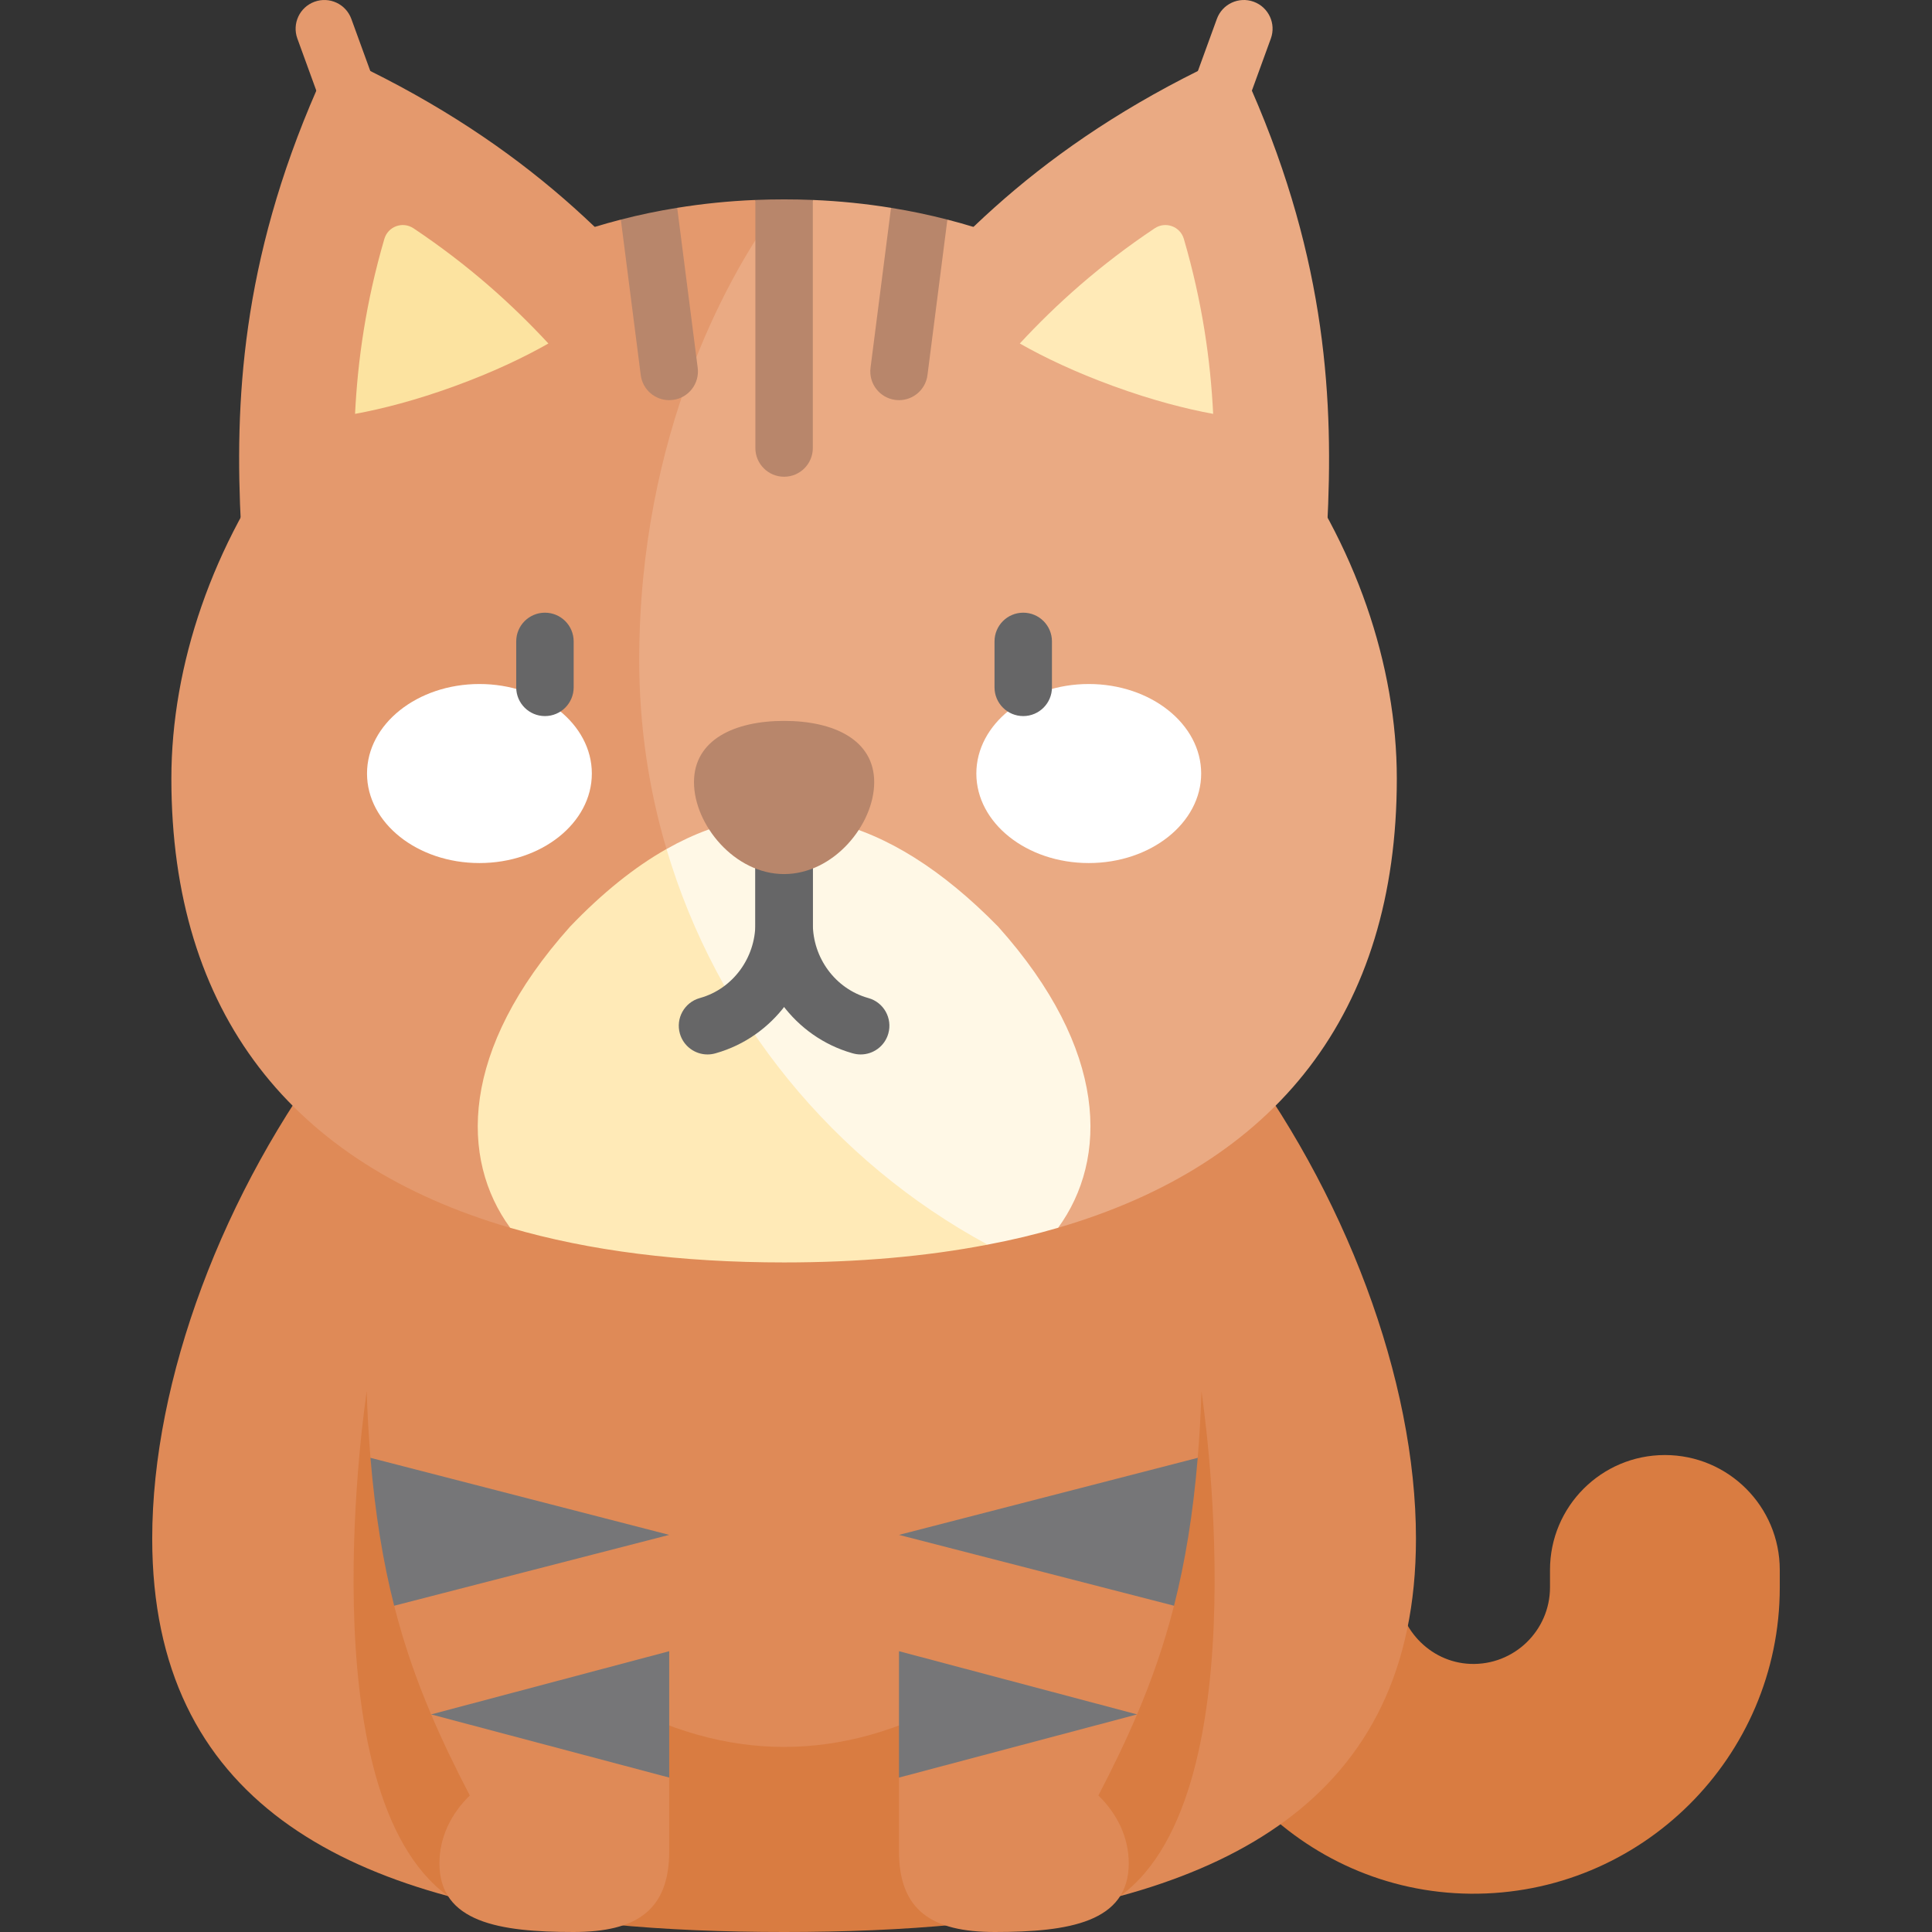 <svg width="184" height="184" viewBox="0 0 184 184" fill="none" xmlns="http://www.w3.org/2000/svg">
<rect x="0" y="0" width="184" height="184" fill="#333333" stroke="none"/>
<g clip-path="url(#clip0_2495_9823)">
<path d="M158.561 138.575C164.603 138.575 169.502 143.473 169.502 149.516V151.176C169.502 167.362 156.255 180.51 140.037 180.353C123.974 180.196 111.147 166.866 111.147 150.804V143.882H133.031V150.997C133.031 154.947 136.098 158.317 140.044 158.466C144.194 158.623 147.619 155.29 147.619 151.176V149.516C147.619 143.473 152.518 138.575 158.561 138.575Z" fill="#D97C41"/>
<path d="M134.854 146.533C134.854 171.538 116.403 180.816 91.201 183.274C80.18 169.385 69.162 169.387 58.146 183.27C32.948 180.816 14.497 171.538 14.497 146.533C14.497 116.32 41.439 74.585 74.675 74.585C107.912 74.585 134.854 116.32 134.854 146.533Z" fill="#DF8A57"/>
<path d="M42.67 180.578L54.335 139.104L34.922 132.539C34.922 132.539 29.075 170.689 42.67 180.578Z" fill="#D97C41"/>
<path d="M106.681 180.578L95.017 139.103L114.429 132.539C114.429 132.539 120.276 170.688 106.681 180.578Z" fill="#D97C41"/>
<path d="M91.201 161.716V183.274C85.949 183.785 80.405 184 74.676 184C68.942 184 63.398 183.785 58.147 183.271V161.716C69.165 167.927 80.183 167.927 91.201 161.716Z" fill="#D97C41"/>
<path d="M63.734 169.291C58.161 165.227 50.136 163.707 41.06 163.277C42.15 165.848 43.379 168.38 44.743 170.998C42.938 172.756 41.851 175.003 41.851 177.457C41.851 183.085 47.566 184 54.616 184C60.619 184 63.734 181.933 63.734 176.305V169.291Z" fill="#DF8A57"/>
<path d="M63.735 157.255V146.179C53.36 146.068 44.271 147.802 37.541 152.926C38.478 156.613 39.653 159.976 41.061 163.277C50.041 162.859 57.813 161.091 63.735 157.255Z" fill="#DF8A57"/>
<path d="M34.922 132.539C34.998 134.76 35.119 136.853 35.283 138.841C43.905 143.816 53.508 145.912 63.734 146.179V132.539H34.922Z" fill="#DF8A57"/>
<path d="M35.283 138.841C35.728 144.202 36.483 148.768 37.541 152.926L63.735 146.179L35.283 138.841Z" fill="#767678"/>
<path d="M63.734 157.257L41.06 163.277L63.734 169.293V157.257Z" fill="#767678"/>
<path d="M85.617 169.291C91.19 165.227 99.215 163.707 108.292 163.277C107.201 165.848 105.972 168.38 104.608 170.998C106.414 172.756 107.5 175.003 107.5 177.457C107.5 183.085 101.785 184 94.735 184C88.732 184 85.617 181.933 85.617 176.305V169.291Z" fill="#DF8A57"/>
<path d="M85.617 157.255V146.179C95.992 146.068 105.081 147.802 111.811 152.926C110.874 156.613 109.699 159.976 108.291 163.277C99.311 162.859 91.539 161.091 85.617 157.255Z" fill="#DF8A57"/>
<path d="M114.43 132.539C114.353 134.76 114.233 136.853 114.069 138.841C105.447 143.816 95.844 145.912 85.617 146.179V132.539H114.43Z" fill="#DF8A57"/>
<path d="M114.069 138.841C113.624 144.202 112.869 148.768 111.811 152.926L85.617 146.179L114.069 138.841Z" fill="#767678"/>
<path d="M85.618 157.257L108.293 163.277L85.618 169.293V157.257Z" fill="#767678"/>
<path d="M114.192 6.708C98.12 14.681 89.025 24.495 81.838 34.046C85.027 38.917 93.38 43.808 102.327 47.065C111.275 50.322 120.818 51.943 126.392 50.262C127.025 38.326 126.366 24.962 119.179 8.523C118.339 6.601 116.071 5.776 114.192 6.708Z" fill="#EAAA83"/>
<path d="M114.72 15.754C114.41 15.754 114.094 15.701 113.785 15.588C112.366 15.072 111.633 13.502 112.15 12.082L115.892 1.8C116.409 0.381 117.977 -0.351 119.398 0.165C120.817 0.682 121.55 2.252 121.033 3.671L117.291 13.953C116.887 15.064 115.838 15.754 114.72 15.754Z" fill="#EAAA83"/>
<path d="M35.161 6.708C51.233 14.681 60.328 24.495 67.515 34.046C64.326 38.917 55.973 43.808 47.026 47.065C38.078 50.322 28.535 51.943 22.961 50.262C22.328 38.326 22.987 24.962 30.174 8.523C31.014 6.601 33.282 5.776 35.161 6.708Z" fill="#E4996D"/>
<path d="M34.633 15.754C33.516 15.754 32.467 15.064 32.062 13.954L28.32 3.672C27.803 2.252 28.535 0.683 29.955 0.166C31.374 -0.351 32.944 0.381 33.461 1.801L37.203 12.083C37.72 13.502 36.988 15.072 35.568 15.589C35.259 15.701 34.943 15.754 34.633 15.754Z" fill="#E4996D"/>
<path d="M133.03 74.148C133.03 96.487 121.545 110.864 100.778 116.929C100.778 116.929 66.47 95.961 54.806 87.722C52.592 80.909 51.899 73.404 51.899 65.464C51.899 43.716 61.441 24.623 73.122 21.089C73.655 21.895 74.26 22.635 74.676 22.635C75.599 22.635 77.411 19.043 77.411 19.043C79.975 19.149 82.459 19.404 84.866 19.794C84.866 19.794 86.398 24.218 87.149 24.368C88.192 24.579 90.228 20.914 90.228 20.914C117.325 27.887 133.03 52.575 133.03 74.148Z" fill="#EAAA83"/>
<path d="M48.584 116.932C27.814 110.871 16.321 96.49 16.321 74.148C16.321 52.575 32.026 27.884 59.128 20.914C59.128 20.914 61.677 23.894 62.447 23.726C63.457 23.511 64.489 19.794 64.489 19.794C66.892 19.404 69.38 19.149 71.94 19.043C71.94 19.043 72.48 20.115 73.122 21.089C69.511 26.326 60.878 41.123 60.878 62.871C60.878 69.122 61.783 75.158 63.475 80.858C62.799 88.869 48.584 116.932 48.584 116.932Z" fill="#E4996D"/>
<path d="M100.774 116.932C98.63 117.56 96.39 118.096 94.053 118.537C69.777 117.352 59.81 101.851 63.479 80.86C73.909 74.952 84.433 77.41 95.059 88.248C105.592 100.013 105.534 110.397 100.774 116.932Z" fill="#FFF8E6"/>
<path d="M94.055 118.536C88.186 119.667 81.716 120.232 74.678 120.232C64.834 120.232 56.102 119.127 48.586 116.931C43.819 110.403 43.753 100.027 54.297 88.246C57.35 85.059 60.41 82.593 63.477 80.857C68.28 97.102 79.433 110.618 94.055 118.536Z" fill="#FFEAB7"/>
<path d="M45.66 82.195C51.573 82.195 56.366 78.378 56.366 73.669C56.366 68.961 51.573 65.144 45.66 65.144C39.747 65.144 34.954 68.961 34.954 73.669C34.954 78.378 39.747 82.195 45.66 82.195Z" fill="white"/>
<path d="M103.691 82.195C109.604 82.195 114.398 78.378 114.398 73.669C114.398 68.961 109.604 65.144 103.691 65.144C97.779 65.144 92.985 68.961 92.985 73.669C92.985 78.378 97.779 82.195 103.691 82.195Z" fill="white"/>
<path d="M51.899 68.198C50.389 68.198 49.164 66.973 49.164 65.462V61.086C49.164 59.575 50.389 58.351 51.899 58.351C53.41 58.351 54.635 59.575 54.635 61.086V65.462C54.635 66.973 53.41 68.198 51.899 68.198Z" fill="#666667"/>
<path d="M97.451 68.198C95.94 68.198 94.716 66.973 94.716 65.462V61.086C94.716 59.575 95.94 58.351 97.451 58.351C98.962 58.351 100.186 59.575 100.186 61.086V65.462C100.187 66.973 98.962 68.198 97.451 68.198Z" fill="#666667"/>
<path d="M81.971 100.424C81.724 100.424 81.473 100.391 81.223 100.32L81.148 100.299C75.725 98.75 71.94 93.677 71.94 87.96V80.05C71.94 78.539 73.165 77.315 74.676 77.315C76.186 77.315 77.411 78.54 77.411 80.05V87.96C77.411 91.247 79.564 94.156 82.646 95.037L82.716 95.057C84.17 95.469 85.013 96.981 84.601 98.435C84.26 99.639 83.164 100.424 81.971 100.424Z" fill="#666667"/>
<path d="M67.38 100.424C66.188 100.424 65.092 99.639 64.75 98.435C64.338 96.981 65.182 95.469 66.635 95.057L66.71 95.035C69.788 94.157 71.94 91.247 71.94 87.96V80.05C71.94 78.539 73.165 77.315 74.676 77.315C76.186 77.315 77.411 78.54 77.411 80.05V87.96C77.411 93.677 73.626 98.75 68.208 100.297L68.128 100.32C67.879 100.391 67.627 100.424 67.38 100.424Z" fill="#666667"/>
<path d="M66.094 74.492C66.094 78.52 69.936 83.245 74.675 83.245C79.415 83.245 83.257 78.52 83.257 74.492C83.257 70.463 79.415 68.656 74.675 68.656C69.936 68.656 66.094 70.463 66.094 74.492Z" fill="#B8866B"/>
<path d="M77.411 19.043V42.669C77.411 44.179 76.189 45.404 74.676 45.404C73.165 45.404 71.94 44.179 71.94 42.669V19.043C72.841 19.006 73.753 18.988 74.676 18.988C75.598 18.988 76.51 19.006 77.411 19.043Z" fill="#B8866B"/>
<path d="M90.227 20.914L88.331 35.721C88.156 37.103 86.978 38.11 85.621 38.11C85.508 38.11 85.391 38.102 85.271 38.088C83.772 37.895 82.714 36.523 82.908 35.024L84.841 19.939C84.848 19.892 84.855 19.841 84.866 19.794C86.7 20.09 88.487 20.465 90.227 20.914Z" fill="#B8866B"/>
<path d="M64.084 38.088C63.964 38.103 63.847 38.11 63.734 38.11C62.377 38.11 61.199 37.103 61.024 35.721L59.128 20.914C60.868 20.462 62.655 20.09 64.489 19.794C64.5 19.842 64.507 19.893 64.515 19.94L66.448 35.025C66.641 36.524 65.583 37.895 64.084 38.088Z" fill="#B8866B"/>
<path d="M106.07 36.783C102.414 35.453 99.441 34.032 97.124 32.714C100.615 28.949 104.743 25.237 109.97 21.744C111.003 21.054 112.401 21.562 112.749 22.756C114.508 28.792 115.284 34.288 115.539 39.416C112.916 38.937 109.725 38.114 106.07 36.783Z" fill="#FFEAB7"/>
<path d="M43.284 36.783C46.939 35.453 49.912 34.032 52.229 32.714C48.738 28.949 44.61 25.237 39.384 21.744C38.35 21.054 36.952 21.562 36.604 22.756C34.845 28.792 34.069 34.288 33.815 39.416C36.437 38.937 39.628 38.114 43.284 36.783Z" fill="#FCE3A0"/>
</g>
<defs>
<clipPath id="clip0_2495_9823">
<rect width="184" height="184" fill="white"/>
</clipPath>
</defs>
</svg>
